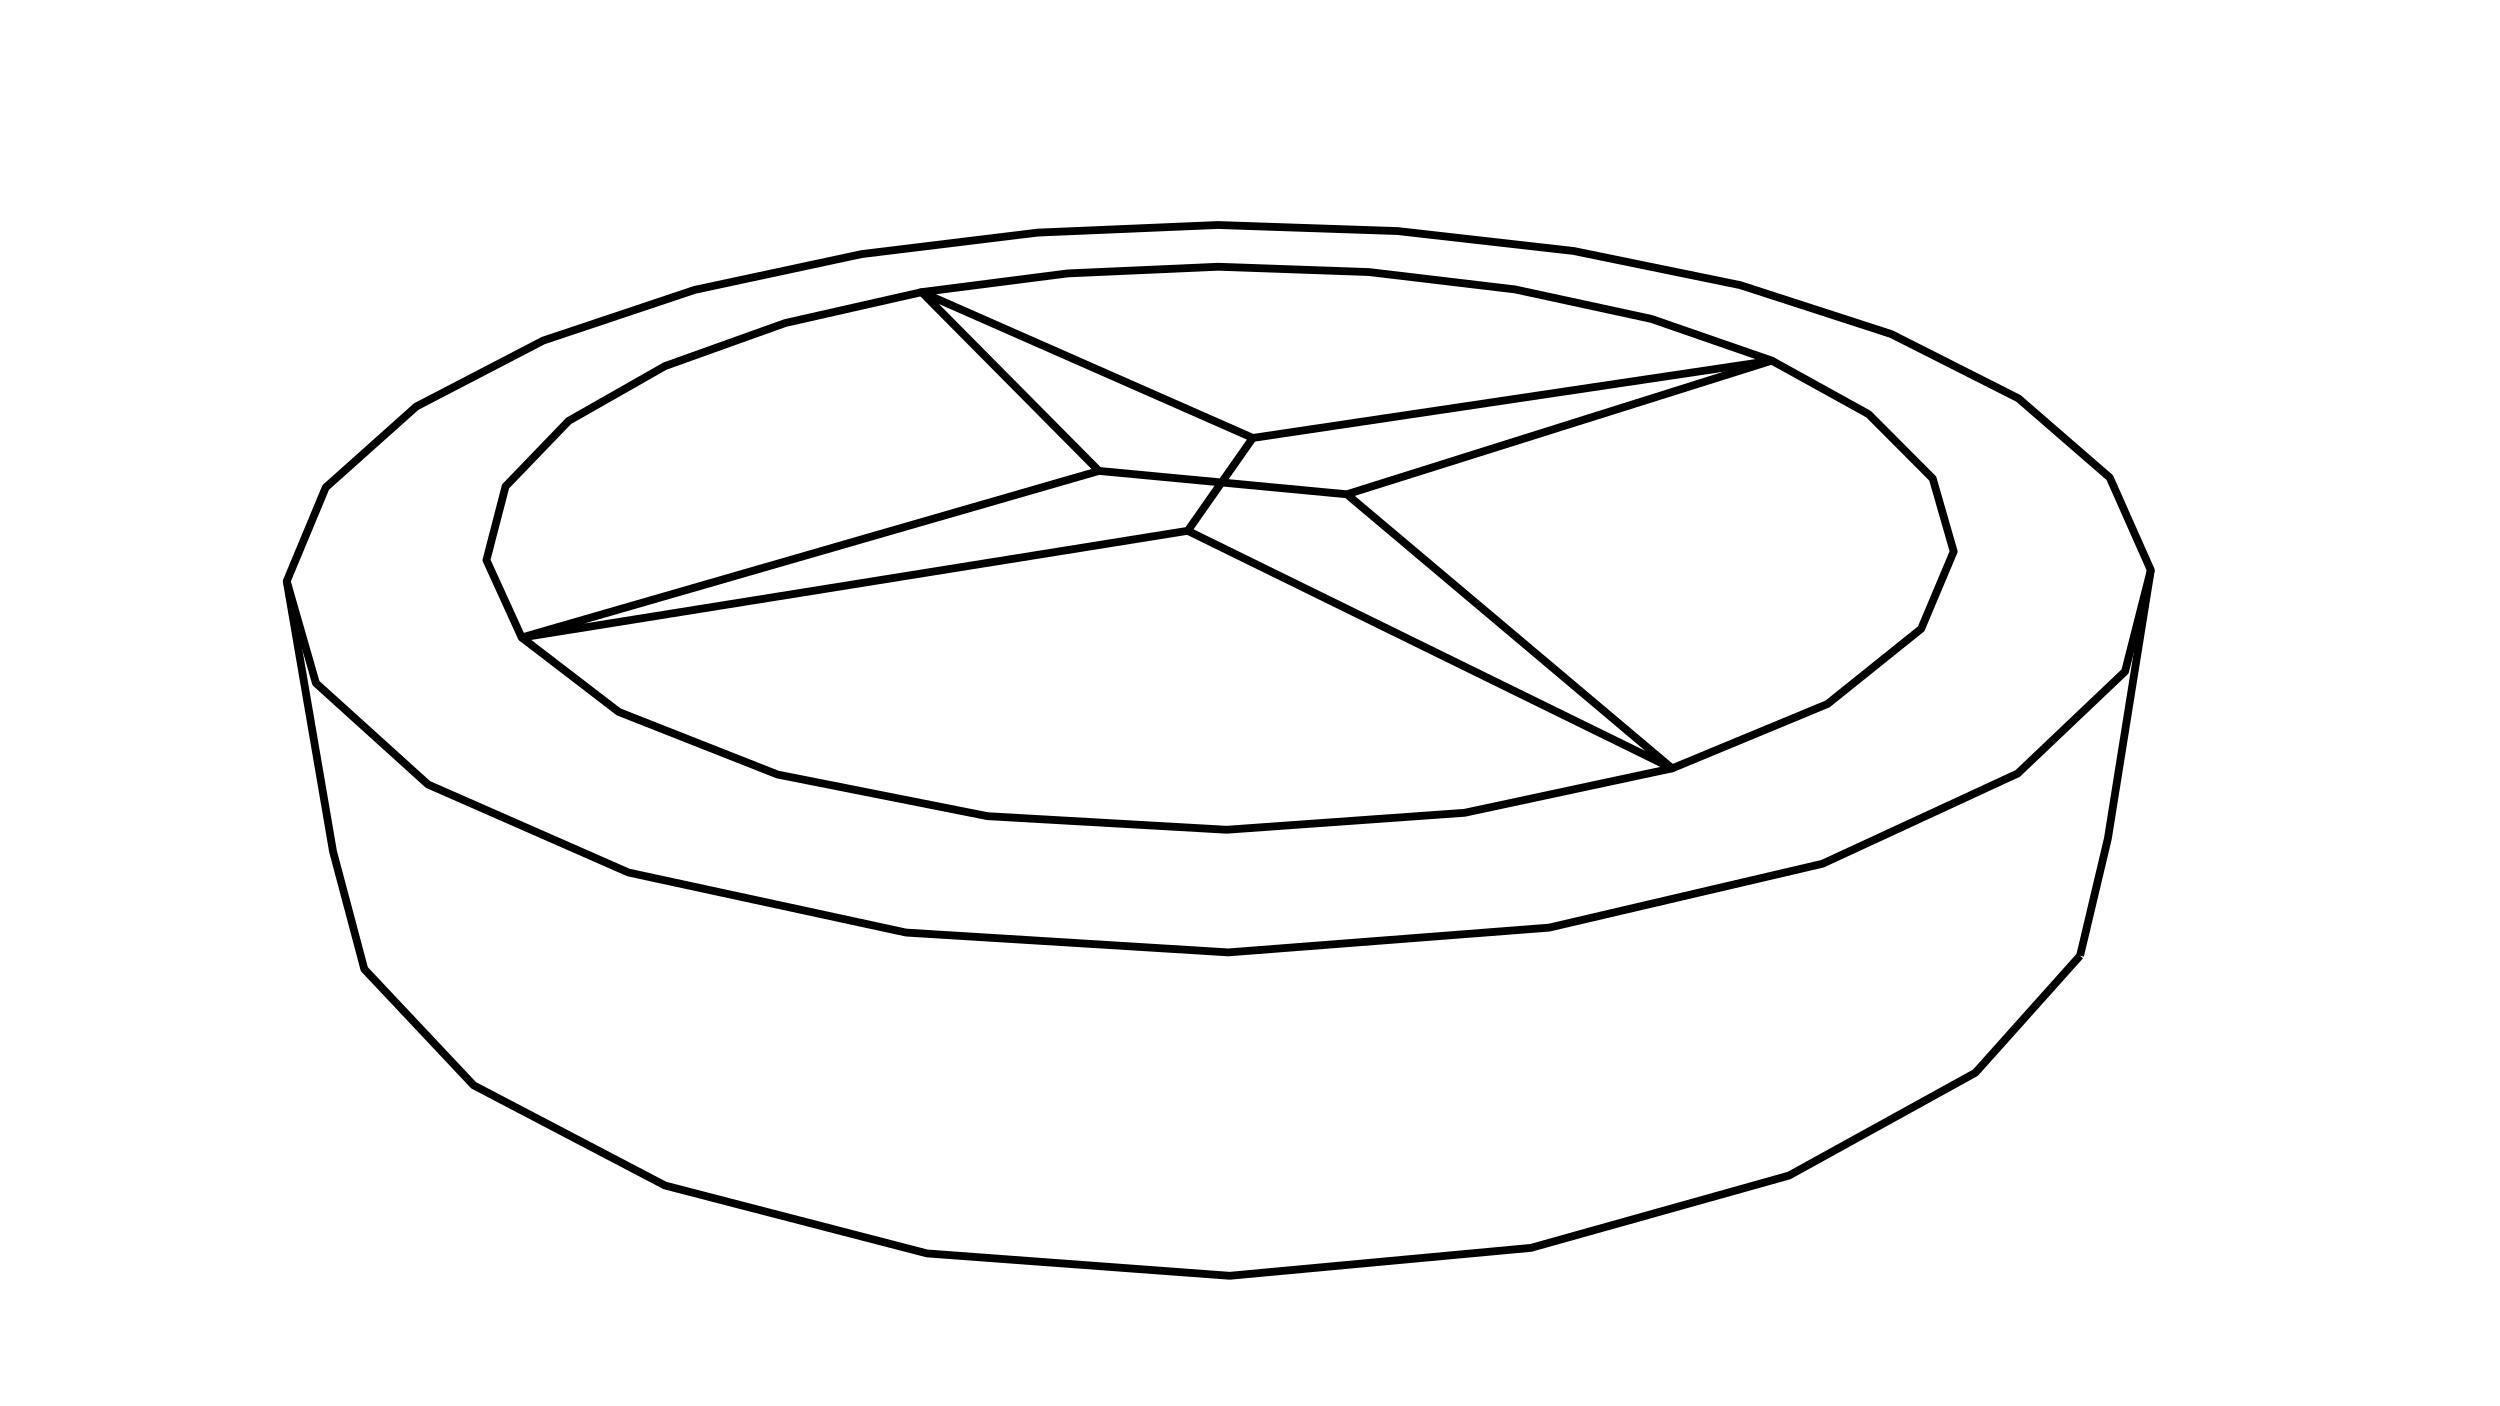 <?xml version='1.0' encoding='ascii'?>
<svg xmlns="http://www.w3.org/2000/svg" height="540" version="1.1" width="960">
    <g id="RenderLayer_LineSet" inkscape:groupmode="lineset" inkscape:label="RenderLayer_LineSet" xmlns:inkscape="http://www.inkscape.org/namespaces/inkscape">
        <g id="strokes" inkscape:groupmode="layer" inkscape:label="strokes" xmlns:inkscape="http://www.inkscape.org/namespaces/inkscape">
            <path d=" M 798.745, 367.011 801.054, 357.281 803.362, 347.551 805.671, 337.821 807.979, 328.091 809.422, 322.010 811.001, 312.136 812.581, 302.261 814.160, 292.387 815.740, 282.512 817.319, 272.638 818.899, 262.763 820.478, 252.889 822.058, 243.014 823.637, 233.140 825.217, 223.265 825.911, 218.925 821.855, 209.785 817.799, 200.644 813.742, 191.504 810.147, 183.401 802.593, 176.849 795.039, 170.296 787.485, 163.743 779.931, 157.191 775.064, 152.969 766.140, 148.456 757.216, 143.944 748.292, 139.431 739.368, 134.918 730.444, 130.406 726.284, 128.302 716.771, 125.218 707.258, 122.135 697.745, 119.052 688.232, 115.969 678.719, 112.885 669.207, 109.802 668.247, 109.491 658.451, 107.483 648.655, 105.474 638.859, 103.466 629.063, 101.458 619.266, 99.449 609.470, 97.441 604.268, 96.374 594.332, 95.249 584.395, 94.124 574.459, 92.998 564.522, 91.873 554.586, 90.748 544.649, 89.622 536.782, 88.731 526.788, 88.394 516.794, 88.057 506.799, 87.720 496.805, 87.383 486.811, 87.046 476.816, 86.708 467.658, 86.399 457.667, 86.822 447.676, 87.244 437.684, 87.666 427.693, 88.089 417.702, 88.511 407.711, 88.934 398.489, 89.323 388.563, 90.534 378.637, 91.746 368.710, 92.957 358.784, 94.168 348.857, 95.379 338.931, 96.590 330.885, 97.572 321.107, 99.667 311.329, 101.763 301.551, 103.859 291.773, 105.955 281.996, 108.050 272.218, 110.146 266.753, 111.317 257.270, 114.491 247.787, 117.665 238.304, 120.839 228.821, 124.013 219.338, 127.187 209.855, 130.361 208.602, 130.781 199.729, 135.391 190.855, 140.001 181.981, 144.612 173.107, 149.222 164.234, 153.833 159.854, 156.108 152.397, 162.770 144.939, 169.432 137.482, 176.095 130.024, 182.757 125.094, 187.161 121.250, 196.392 117.406, 205.624 113.562, 214.856 110.098, 223.175 111.787, 233.031 113.476, 242.887 115.165, 252.744 116.855, 262.600 118.544, 272.456 120.233, 282.313 121.922, 292.169 123.612, 302.025 125.301, 311.881 126.990, 321.738 127.882, 326.941 130.451, 336.605 133.021, 346.269 135.590, 355.934 138.159, 365.598 139.901, 372.150 146.754, 379.433 153.607, 386.715 160.459, 393.998 167.312, 401.281 174.165, 408.564 181.018, 415.847 181.876, 416.759 190.735, 421.397 199.595, 426.036 208.454, 430.674 217.313, 435.312 226.172, 439.951 235.031, 444.589 243.891, 449.228 252.750, 453.866 255.363, 455.234 265.043, 457.744 274.723, 460.253 284.403, 462.763 294.083, 465.272 303.763, 467.782 313.443, 470.292 323.123, 472.801 332.803, 475.311 342.483, 477.820 352.163, 480.330 355.957, 481.313 365.930, 482.050 375.902, 482.787 385.875, 483.525 395.848, 484.262 405.821, 484.999 415.794, 485.736 425.766, 486.473 435.739, 487.210 445.712, 487.947 455.685, 488.684 465.658, 489.422 472.222, 489.907 482.179, 488.984 492.136, 488.060 502.093, 487.137 512.051, 486.214 522.008, 485.291 531.965, 484.368 541.923, 483.445 551.880, 482.521 561.837, 481.598 571.794, 480.675 581.752, 479.752 587.902, 479.182 597.531, 476.483 607.160, 473.784 616.789, 471.086 626.418, 468.387 636.047, 465.688 645.676, 462.990 655.305, 460.291 664.934, 457.592 674.563, 454.893 684.192, 452.195 686.977, 451.414 695.733, 446.584 704.490, 441.755 713.246, 436.925 722.002, 432.095 730.759, 427.265 739.515, 422.436 748.271, 417.606 757.028, 412.776 758.550, 411.936 765.218, 404.484 771.886, 397.031 778.554, 389.579 785.222, 382.126 791.889, 374.674 798.745, 367.011 " fill="none" stroke="rgb(0, 0, 0)" stroke-linecap="butt" stroke-linejoin="round" stroke-opacity="1.0" stroke-width="3.0" />
            <path d=" M 110.098, 223.175 112.852, 232.788 115.606, 242.401 118.360, 252.015 121.114, 261.628 121.309, 262.312 128.726, 269.019 136.143, 275.727 143.560, 282.434 150.976, 289.142 158.393, 295.850 164.346, 301.234 173.502, 305.255 182.658, 309.276 191.814, 313.297 200.970, 317.318 210.126, 321.339 219.282, 325.360 228.438, 329.381 237.594, 333.402 241.347, 335.050 251.121, 337.165 260.895, 339.279 270.669, 341.393 280.443, 343.507 290.217, 345.622 299.991, 347.736 309.765, 349.850 319.539, 351.964 329.313, 354.079 339.087, 356.193 347.913, 358.102 357.895, 358.717 367.876, 359.331 377.857, 359.945 387.838, 360.560 397.819, 361.174 407.800, 361.788 417.781, 362.402 427.762, 363.017 437.743, 363.631 447.725, 364.245 457.706, 364.860 467.687, 365.474 471.711, 365.722 481.681, 364.952 491.652, 364.182 501.622, 363.413 511.592, 362.643 521.563, 361.874 531.533, 361.104 541.503, 360.334 551.474, 359.565 561.444, 358.795 571.414, 358.025 581.385, 357.256 591.355, 356.486 594.877, 356.214 604.615, 353.938 614.352, 351.662 624.089, 349.385 633.827, 347.109 643.564, 344.833 653.302, 342.556 663.039, 340.280 672.777, 338.004 682.514, 335.727 692.252, 333.451 699.817, 331.682 708.894, 327.486 717.970, 323.289 727.047, 319.092 736.124, 314.896 745.201, 310.699 754.277, 306.502 763.354, 302.306 772.431, 298.109 774.805, 297.011 782.054, 290.123 789.303, 283.234 796.552, 276.346 803.801, 269.457 811.050, 262.569 816.018, 257.847 818.482, 248.155 820.945, 238.463 823.408, 228.771 825.911, 218.925 " fill="none" stroke="rgb(0, 0, 0)" stroke-linecap="butt" stroke-linejoin="round" stroke-opacity="1.0" stroke-width="3.0" />
            <path d=" M 642.091, 295.052 632.313, 297.146 622.535, 299.240 612.756, 301.334 602.978, 303.428 593.200, 305.522 583.421, 307.616 573.643, 309.710 563.865, 311.804 562.425, 312.113 552.451, 312.824 542.476, 313.535 532.501, 314.246 522.527, 314.957 512.552, 315.669 502.577, 316.380 492.603, 317.091 482.628, 317.802 472.653, 318.513 471.027, 318.629 461.044, 318.062 451.060, 317.494 441.076, 316.926 431.092, 316.359 421.108, 315.791 411.124, 315.223 401.140, 314.656 391.156, 314.088 381.173, 313.520 379.249, 313.411 369.440, 311.466 359.631, 309.521 349.822, 307.576 340.013, 305.632 330.203, 303.687 320.394, 301.742 310.585, 299.797 300.776, 297.852 298.573, 297.415 289.270, 293.748 279.967, 290.081 270.663, 286.414 261.360, 282.747 252.057, 279.080 242.753, 275.413 237.571, 273.371 229.636, 267.284 221.702, 261.198 213.767, 255.112 205.832, 249.026 200.333, 244.807 " fill="none" stroke="rgb(0, 0, 0)" stroke-linecap="butt" stroke-linejoin="round" stroke-opacity="1.0" stroke-width="3.0" />
            <path d=" M 642.091, 295.052 651.329, 291.223 660.568, 287.395 669.806, 283.567 679.044, 279.739 688.282, 275.910 697.520, 272.082 701.775, 270.319 709.573, 264.059 717.372, 257.800 725.170, 251.540 732.969, 245.281 737.720, 241.468 741.601, 232.252 745.483, 223.036 749.365, 213.820 750.222, 211.787 747.459, 202.176 744.696, 192.565 742.170, 183.774 735.113, 176.689 728.057, 169.603 721.000, 162.518 717.539, 159.042 708.788, 154.203 700.037, 149.364 691.286, 144.525 682.535, 139.686 680.348, 138.477 " fill="none" stroke="rgb(0, 0, 0)" stroke-linecap="butt" stroke-linejoin="round" stroke-opacity="1.0" stroke-width="3.0" />
            <path d=" M 680.348, 138.477 670.809, 141.478 661.270, 144.479 651.731, 147.480 642.192, 150.482 632.653, 153.483 623.114, 156.484 613.575, 159.485 604.036, 162.486 594.497, 165.488 584.958, 168.489 575.419, 171.490 565.880, 174.491 556.341, 177.492 546.802, 180.494 537.263, 183.495 527.724, 186.496 517.193, 189.809 " fill="none" stroke="rgb(0, 0, 0)" stroke-linecap="butt" stroke-linejoin="round" stroke-opacity="1.0" stroke-width="3.0" />
            <path d=" M 469.092, 185.273 479.048, 186.212 489.004, 187.151 498.960, 188.090 508.916, 189.029 517.193, 189.809 524.840, 196.253 532.487, 202.697 540.134, 209.140 547.781, 215.584 555.429, 222.028 563.076, 228.471 570.723, 234.915 578.370, 241.359 586.017, 247.802 593.664, 254.246 601.311, 260.690 608.959, 267.134 616.606, 273.577 624.253, 280.021 631.900, 286.465 639.547, 292.908 642.091, 295.052 633.113, 290.649 624.134, 286.245 615.156, 281.842 606.178, 277.439 597.199, 273.036 588.221, 268.632 579.242, 264.229 570.264, 259.826 561.286, 255.423 552.307, 251.019 543.329, 246.616 534.351, 242.213 525.372, 237.810 516.394, 233.406 507.415, 229.003 498.437, 224.600 489.459, 220.197 480.480, 215.793 471.502, 211.390 462.523, 206.987 456.083, 203.828 " fill="none" stroke="rgb(0, 0, 0)" stroke-linecap="butt" stroke-linejoin="round" stroke-opacity="1.0" stroke-width="3.0" />
            <path d=" M 353.908, 112.181 363.827, 110.910 373.746, 109.639 383.665, 108.368 393.583, 107.097 403.502, 105.826 410.018, 104.991 420.009, 104.549 429.999, 104.107 439.989, 103.664 449.979, 103.222 459.969, 102.780 467.890, 102.429 477.884, 102.782 487.878, 103.135 497.872, 103.488 507.865, 103.841 517.859, 104.195 525.745, 104.473 535.675, 105.654 545.605, 106.835 555.535, 108.016 565.465, 109.197 575.395, 110.377 581.815, 111.141 591.588, 113.257 601.361, 115.374 611.135, 117.491 620.908, 119.607 630.682, 121.724 634.135, 122.472 643.584, 125.744 653.034, 129.017 662.483, 132.289 671.932, 135.562 680.348, 138.477 670.457, 139.951 660.567, 141.424 650.676, 142.898 640.785, 144.372 630.894, 145.846 621.003, 147.320 611.113, 148.794 601.222, 150.267 591.331, 151.741 581.440, 153.215 571.549, 154.689 561.659, 156.163 551.768, 157.637 541.877, 159.110 531.986, 160.584 522.095, 162.058 512.205, 163.532 502.314, 165.006 492.423, 166.479 481.085, 168.169 " fill="none" stroke="rgb(0, 0, 0)" stroke-linecap="butt" stroke-linejoin="round" stroke-opacity="1.0" stroke-width="3.0" />
            <path d=" M 200.333, 244.807 196.187, 235.707 192.041, 226.607 187.895, 217.507 186.789, 215.078 189.300, 205.399 191.812, 195.719 194.131, 186.782 201.068, 179.579 208.005, 172.376 214.942, 165.174 218.358, 161.626 227.050, 156.681 235.742, 151.736 244.434, 146.791 253.125, 141.845 255.376, 140.565 264.791, 137.196 274.206, 133.826 283.621, 130.456 293.036, 127.087 301.556, 124.038 311.309, 121.829 321.062, 119.620 330.815, 117.411 340.568, 115.202 350.321, 112.993 353.908, 112.181 " fill="none" stroke="rgb(0, 0, 0)" stroke-linecap="butt" stroke-linejoin="round" stroke-opacity="1.0" stroke-width="3.0" />
            <path d=" M 469.092, 185.273 463.351, 193.461 457.610, 201.649 456.083, 203.828 446.208, 205.410 436.334, 206.992 426.460, 208.574 416.586, 210.156 406.712, 211.739 396.838, 213.321 386.964, 214.903 377.090, 216.485 367.216, 218.067 357.342, 219.649 347.468, 221.231 337.594, 222.813 327.720, 224.396 317.846, 225.978 307.972, 227.560 298.098, 229.142 288.224, 230.724 278.350, 232.306 268.476, 233.888 258.602, 235.470 248.727, 237.053 238.853, 238.635 228.979, 240.217 219.105, 241.799 209.231, 243.381 200.333, 244.807 209.940, 242.034 219.548, 239.260 229.156, 236.487 238.764, 233.713 248.371, 230.940 257.979, 228.167 267.587, 225.393 277.194, 222.620 286.802, 219.846 296.410, 217.073 306.018, 214.300 315.625, 211.526 325.233, 208.753 334.841, 205.979 344.449, 203.206 354.056, 200.433 363.664, 197.659 373.272, 194.886 382.879, 192.112 392.487, 189.339 402.095, 186.566 411.703, 183.792 421.969, 180.829 " fill="none" stroke="rgb(0, 0, 0)" stroke-linecap="butt" stroke-linejoin="round" stroke-opacity="1.0" stroke-width="3.0" />
            <path d=" M 421.969, 180.829 414.929, 173.727 407.888, 166.626 400.847, 159.525 393.807, 152.423 386.766, 145.322 379.725, 138.221 372.685, 131.119 365.644, 124.018 358.603, 116.917 353.908, 112.181 363.060, 116.210 372.213, 120.239 381.365, 124.269 390.517, 128.298 399.670, 132.327 408.822, 136.356 417.974, 140.385 427.127, 144.415 436.279, 148.444 445.431, 152.473 454.584, 156.502 463.736, 160.531 472.888, 164.561 481.085, 168.169 475.344, 176.357 469.603, 184.545 469.092, 185.273 459.137, 184.334 449.181, 183.395 439.225, 182.456 429.269, 181.517 421.969, 180.829 " fill="none" stroke="rgb(0, 0, 0)" stroke-linecap="butt" stroke-linejoin="round" stroke-opacity="1.0" stroke-width="3.0" />
        </g>
    </g>
</svg>
